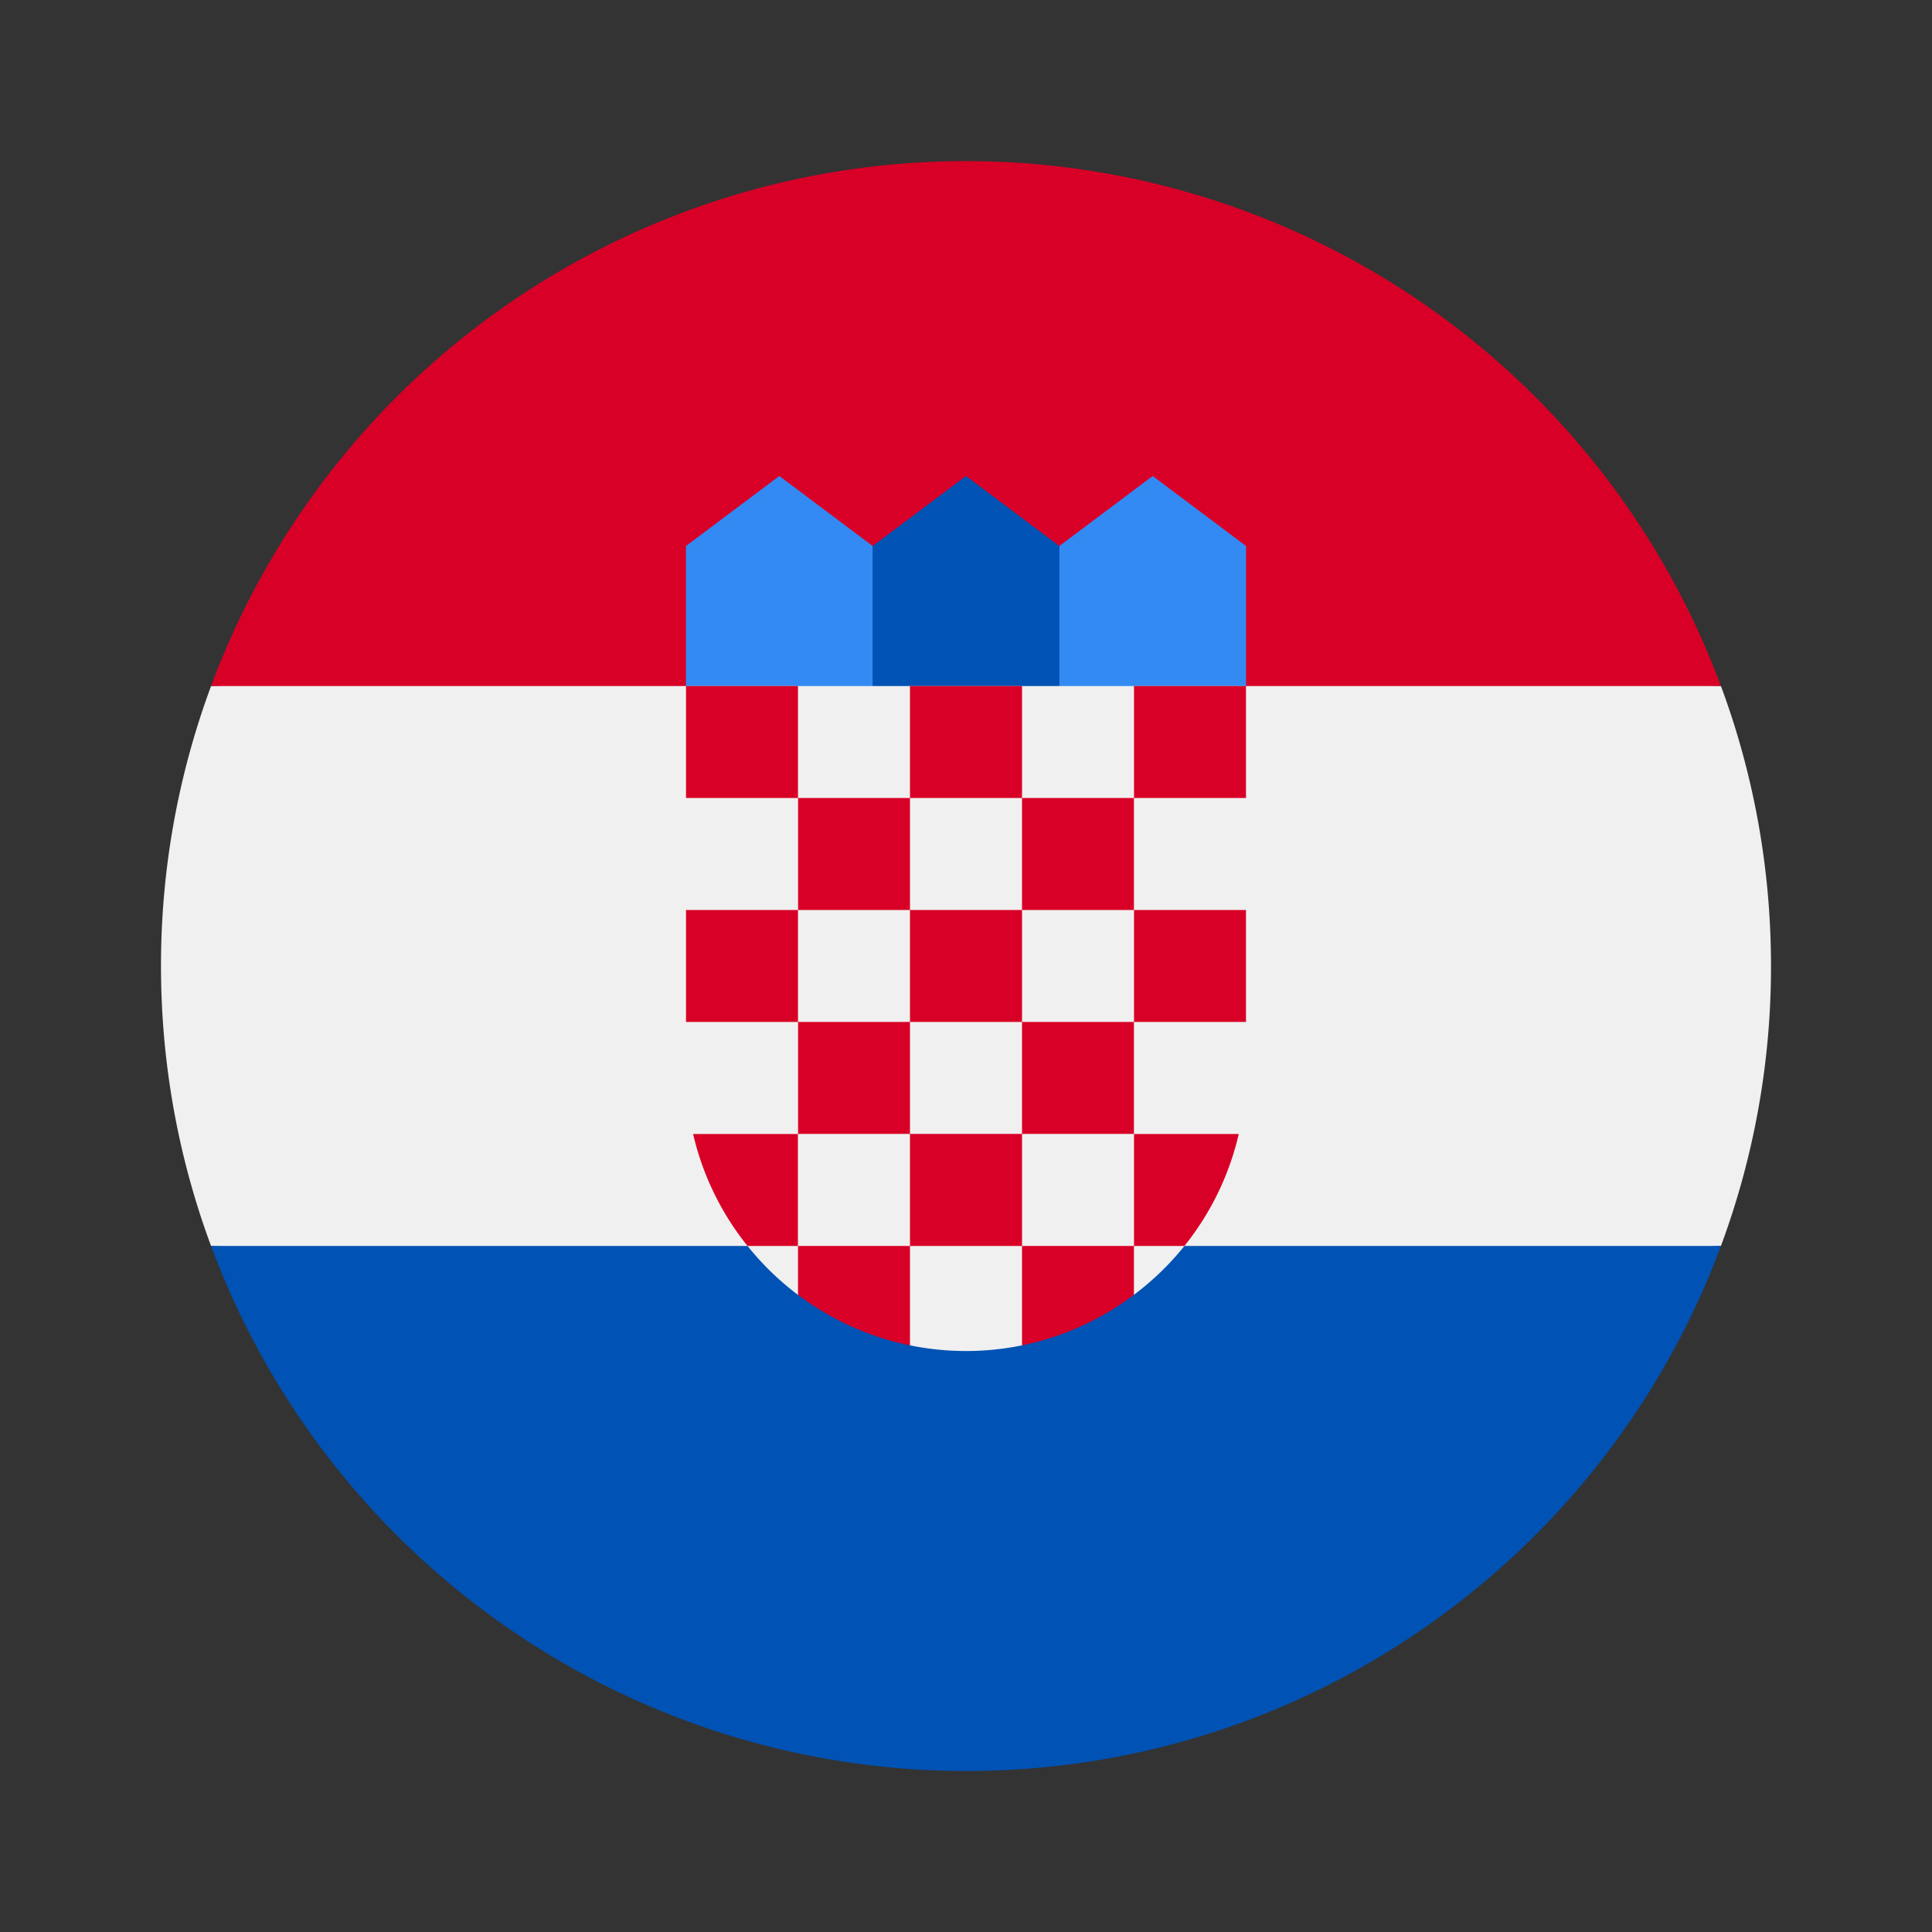 <svg width="24" height="24" fill="none" viewBox="-2 -2 24 24" id="hrk" x="398" y="262" xmlns="http://www.w3.org/2000/svg">
        <rect x="-2" y="-2" width="24" height="24" fill="#333333" stroke="none"/>
        <g clip-path="url(#hqclip0)">
            <path d="M20 10c0-1.223-.22-2.395-.622-3.478L10 6.087l-9.378.435A9.979 9.979 0 000 10c0 1.223.22 2.395.622 3.478l9.378.435 9.378-.435A9.978 9.978 0 0020 10z" fill="#F0F0F0"/>
            <path d="M10 20c4.3 0 7.965-2.714 9.378-6.522H.622A10.004 10.004 0 0010 20z" fill="#0052B4"/>
            <path d="M.622 6.522h18.756a10.004 10.004 0 00-18.756 0z" fill="#D80027"/>
            <path d="M12.609 6.957h-1.74l.29-2.174 1.16-.87 1.16.87v1.739l-.87.435zm-5.218 0h1.74l-.29-2.174-1.16-.87-1.16.87v1.739l.87.435z" fill="#338AF3"/>
            <path d="M11.16 6.957H8.84V4.783l1.16-.87 1.16.87v2.174z" fill="#0052B4"/>
            <path d="M6.522 6.522v4.782c0 1.14.55 2.152 1.398 2.787l.609-.152.768.772a3.48 3.48 0 001.402.001l.877-.73.504.107a3.474 3.474 0 001.398-2.785V6.522H6.522z" fill="#F0F0F0"/>
            <path d="M7.913 6.522H6.522v1.391h1.391V6.522zm2.783 0H9.304v1.391h1.392V6.522zm2.782 0h-1.391v1.391h1.391V6.522zM9.304 7.913h-1.39v1.391h1.39V7.913zm2.783 0h-1.391v1.391h1.39V7.913zM7.913 9.304H6.522v1.391h1.391V9.304zm1.391 1.391h-1.39v1.391h1.39v-1.39zm1.392-1.391H9.304v1.391h1.392V9.304zm2.782 0h-1.391v1.391h1.391V9.304zm-1.391 1.391h-1.391v1.391h1.39v-1.39zm-1.391 1.391H9.304v1.392h1.392v-1.392zm-2.783.001H6.61c.12.517.354.99.676 1.391h.626v-1.391zm4.174 1.391h.626c.321-.4.556-.874.675-1.391h-1.301v1.391zm-4.174 0v.607a3.48 3.48 0 001.391.628v-1.235h-1.39zm2.783 0v1.235a3.463 3.463 0 001.39-.628v-.607h-1.39z" fill="#D80027"/>
        </g>
        <defs>
            <clipPath id="hqclip0">
                <path fill="#fff" d="M0 0h20v20H0z"/>
            </clipPath>
        </defs>
    </svg>